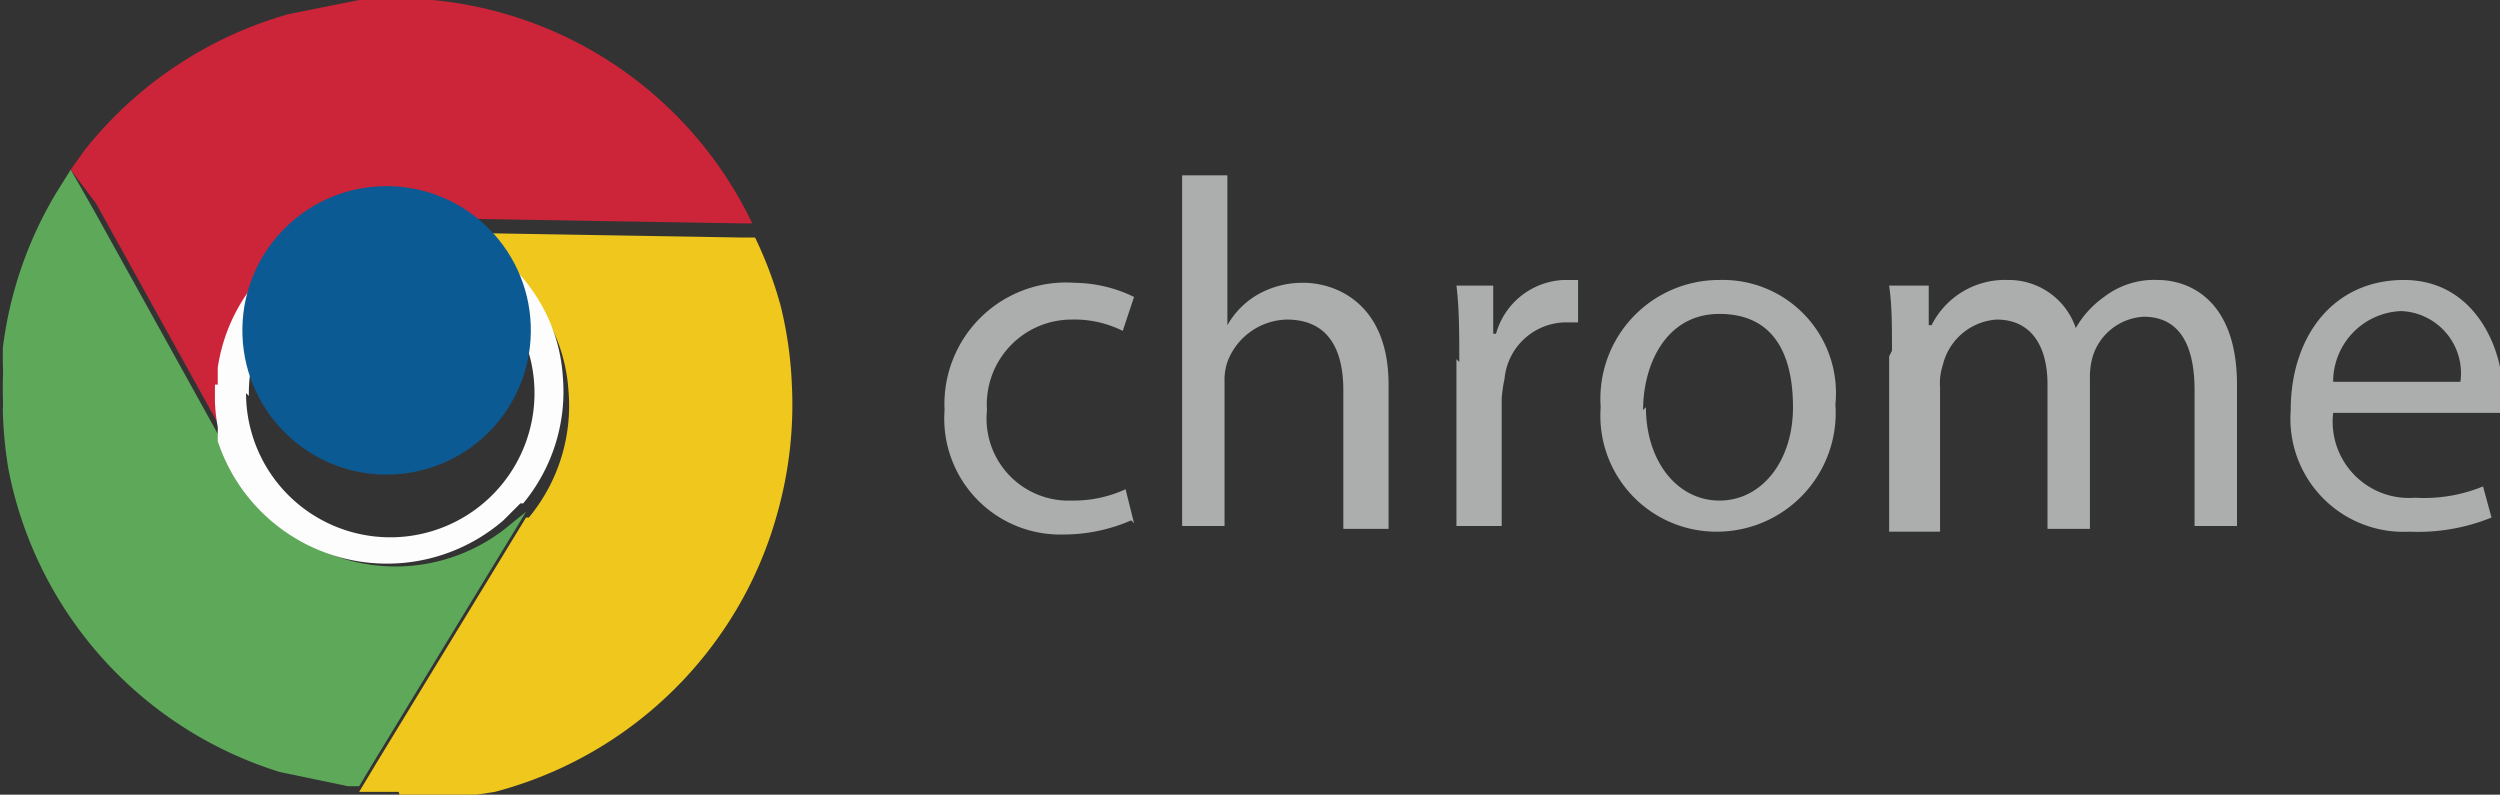 <svg id="Grid" xmlns="http://www.w3.org/2000/svg" viewBox="0 0 88.4 28.1"><rect x="0" y="0" width="88.4" height="28.1" fill="#333333" stroke="none"/><defs><style>.cls-1{fill:#efc71d;}.cls-2{fill:#5ea85a;}.cls-3{fill:#cc2539;}.cls-4{fill:#fdfdfd;}.cls-5{fill:#4cb649;}.cls-6{fill:#de2227;}.cls-7{fill:#dc0003;}.cls-8{fill:#0c5a93;}.cls-9{fill:#abaead;}</style></defs><title>chrome</title><path class="cls-1" d="M625.3,5730.9h-1.4l0.6-1,5.3-8.7h0.1a6.2,6.2,0,0,0,1.4-4.5,5.9,5.9,0,0,0-.8-2.6,6.2,6.2,0,0,0-4.4-3h-0.5l11.9,0.2h0.4a14.1,14.1,0,0,1,.9,2.4,13.9,13.9,0,0,1,.4,2.8,14.1,14.1,0,0,1-.5,4.5,13.9,13.9,0,0,1-1.8,4,14.1,14.1,0,0,1-8.2,5.9l-2.6.4h-0.7Z" transform="translate(-611.2 -5702.9)"/><path class="cls-2" d="M629.8,5721h0l-5.3,8.7-0.6,1h-0.4l-2.4-.5a14,14,0,0,1-9.6-10.7,14.6,14.6,0,0,1-.2-2.1,4.3,4.3,0,0,0,0-.5v-0.6a3.9,3.9,0,0,0,0-.5v-0.2h0v-0.4a14,14,0,0,1,1.9-5.5l0.5-.8,0.8,1.4,4.6,8.3h0.1a6.3,6.3,0,0,0,10.1,2.8Z" transform="translate(-611.2 -5702.9)"/><path class="cls-3" d="M613.7,5708.9l0.5-.7a14.1,14.1,0,0,1,7.2-4.8l2.5-.5h2.6a14,14,0,0,1,11.3,7.9h-0.3l-11.9-.2h-0.9a6,6,0,0,0-2.5.8,6.2,6.2,0,0,0-3.1,4.5v0.6h0v0.5h0a6.1,6.1,0,0,0,.1.9v0.5h0l-4.6-8.3Z" transform="translate(-611.2 -5702.9)"/><path class="cls-4" d="M618.9,5716.5v-0.6a6.2,6.2,0,0,1,3.1-4.5,6,6,0,0,1,2.5-.8h1.4a6.2,6.2,0,0,1,4.4,3,5.9,5.9,0,0,1,.8,2.6,6.2,6.2,0,0,1-1.4,4.5h-0.1l-0.6.6a6.3,6.3,0,0,1-10.1-2.8h0v-0.5a6.1,6.1,0,0,1-.1-0.9h0v-0.6Zm1,0.3a5.1,5.1,0,1,0,5.2-5.1A5.1,5.1,0,0,0,620,5716.9Z" transform="translate(-611.2 -5702.9)"/><path class="cls-5" d="M629.9,5721h0Z" transform="translate(-611.2 -5702.9)"/><path class="cls-5" d="M629.8,5721h0Z" transform="translate(-611.2 -5702.9)"/><path class="cls-6" d="M619.1,5718.6h0Z" transform="translate(-611.2 -5702.9)"/><path class="cls-7" d="M618.9,5716.5v0.6h0v-0.5h0Z" transform="translate(-611.2 -5702.9)"/><circle class="cls-8" cx="625.1" cy="5716.9" r="5.1" transform="translate(-5711.4 556.9) rotate(-89.2)"/><path class="cls-9" d="M651.2,5721.3a6,6,0,0,1-2.4.5,4.1,4.1,0,0,1-4.2-4.4,4.3,4.3,0,0,1,4.6-4.5,4.9,4.9,0,0,1,2.1.5l-0.4,1.2a3.8,3.8,0,0,0-1.8-.4,3,3,0,0,0-3,3.2,2.9,2.9,0,0,0,3,3.2,4.4,4.4,0,0,0,1.9-.4l0.3,1.2h0Zm1.8-12.2h1.6v5.3h0a2.9,2.9,0,0,1,1.1-1.1,3.2,3.2,0,0,1,1.6-.4c1.1,0,3,.7,3,3.6v5.1h-1.6v-4.9c0-1.4-.5-2.5-2-2.5a2.3,2.3,0,0,0-2.1,1.5,2,2,0,0,0-.1.7v5.1H653v-12.5h0Zm9.8,6.6c0-1,0-1.9-.1-2.7H664v1.7h0.1a2.6,2.6,0,0,1,2.4-1.9H667v1.5h-0.5a2.2,2.2,0,0,0-2.1,2,4.6,4.6,0,0,0-.1.7v4.5h-1.6v-5.9Zm13.3,1.5a4.2,4.2,0,0,1-4.2,4.5,4.1,4.1,0,0,1-4.1-4.4,4.2,4.2,0,0,1,4.2-4.5,4,4,0,0,1,4.1,4.4h0Zm-6.7.1c0,1.9,1.1,3.3,2.6,3.3s2.6-1.4,2.6-3.3-0.7-3.3-2.6-3.3S669.3,5715.8,669.3,5717.4Zm8.7-2c0-.9,0-1.6-0.1-2.3h1.4v1.4h0.1a2.9,2.9,0,0,1,2.7-1.6,2.5,2.5,0,0,1,2.4,1.7h0a3.4,3.4,0,0,1,1-1.1,2.9,2.9,0,0,1,1.9-.6c1.1,0,2.8.7,2.8,3.7v5h-1.5v-4.8c0-1.7-.6-2.6-1.8-2.6a2,2,0,0,0-1.8,1.4,2.6,2.6,0,0,0-.1.8v5.3h-1.5v-5.1c0-1.4-.6-2.3-1.8-2.3a2.1,2.1,0,0,0-1.9,1.6,2.1,2.1,0,0,0-.1.8v5.1H678v-6.2Zm15.6,2.2a2.7,2.7,0,0,0,2.9,3,5.5,5.5,0,0,0,2.4-.4l0.3,1.1a6.9,6.9,0,0,1-2.9.5,4,4,0,0,1-4.2-4.3c0-2.6,1.5-4.6,4-4.6s3.5,2.4,3.5,4a3.8,3.8,0,0,1-.1.7h-6Zm4.5-1.1a2.2,2.2,0,0,0-2.1-2.5,2.5,2.5,0,0,0-2.4,2.5h4.5Z" transform="translate(-611.2 -5702.9)"/></svg>